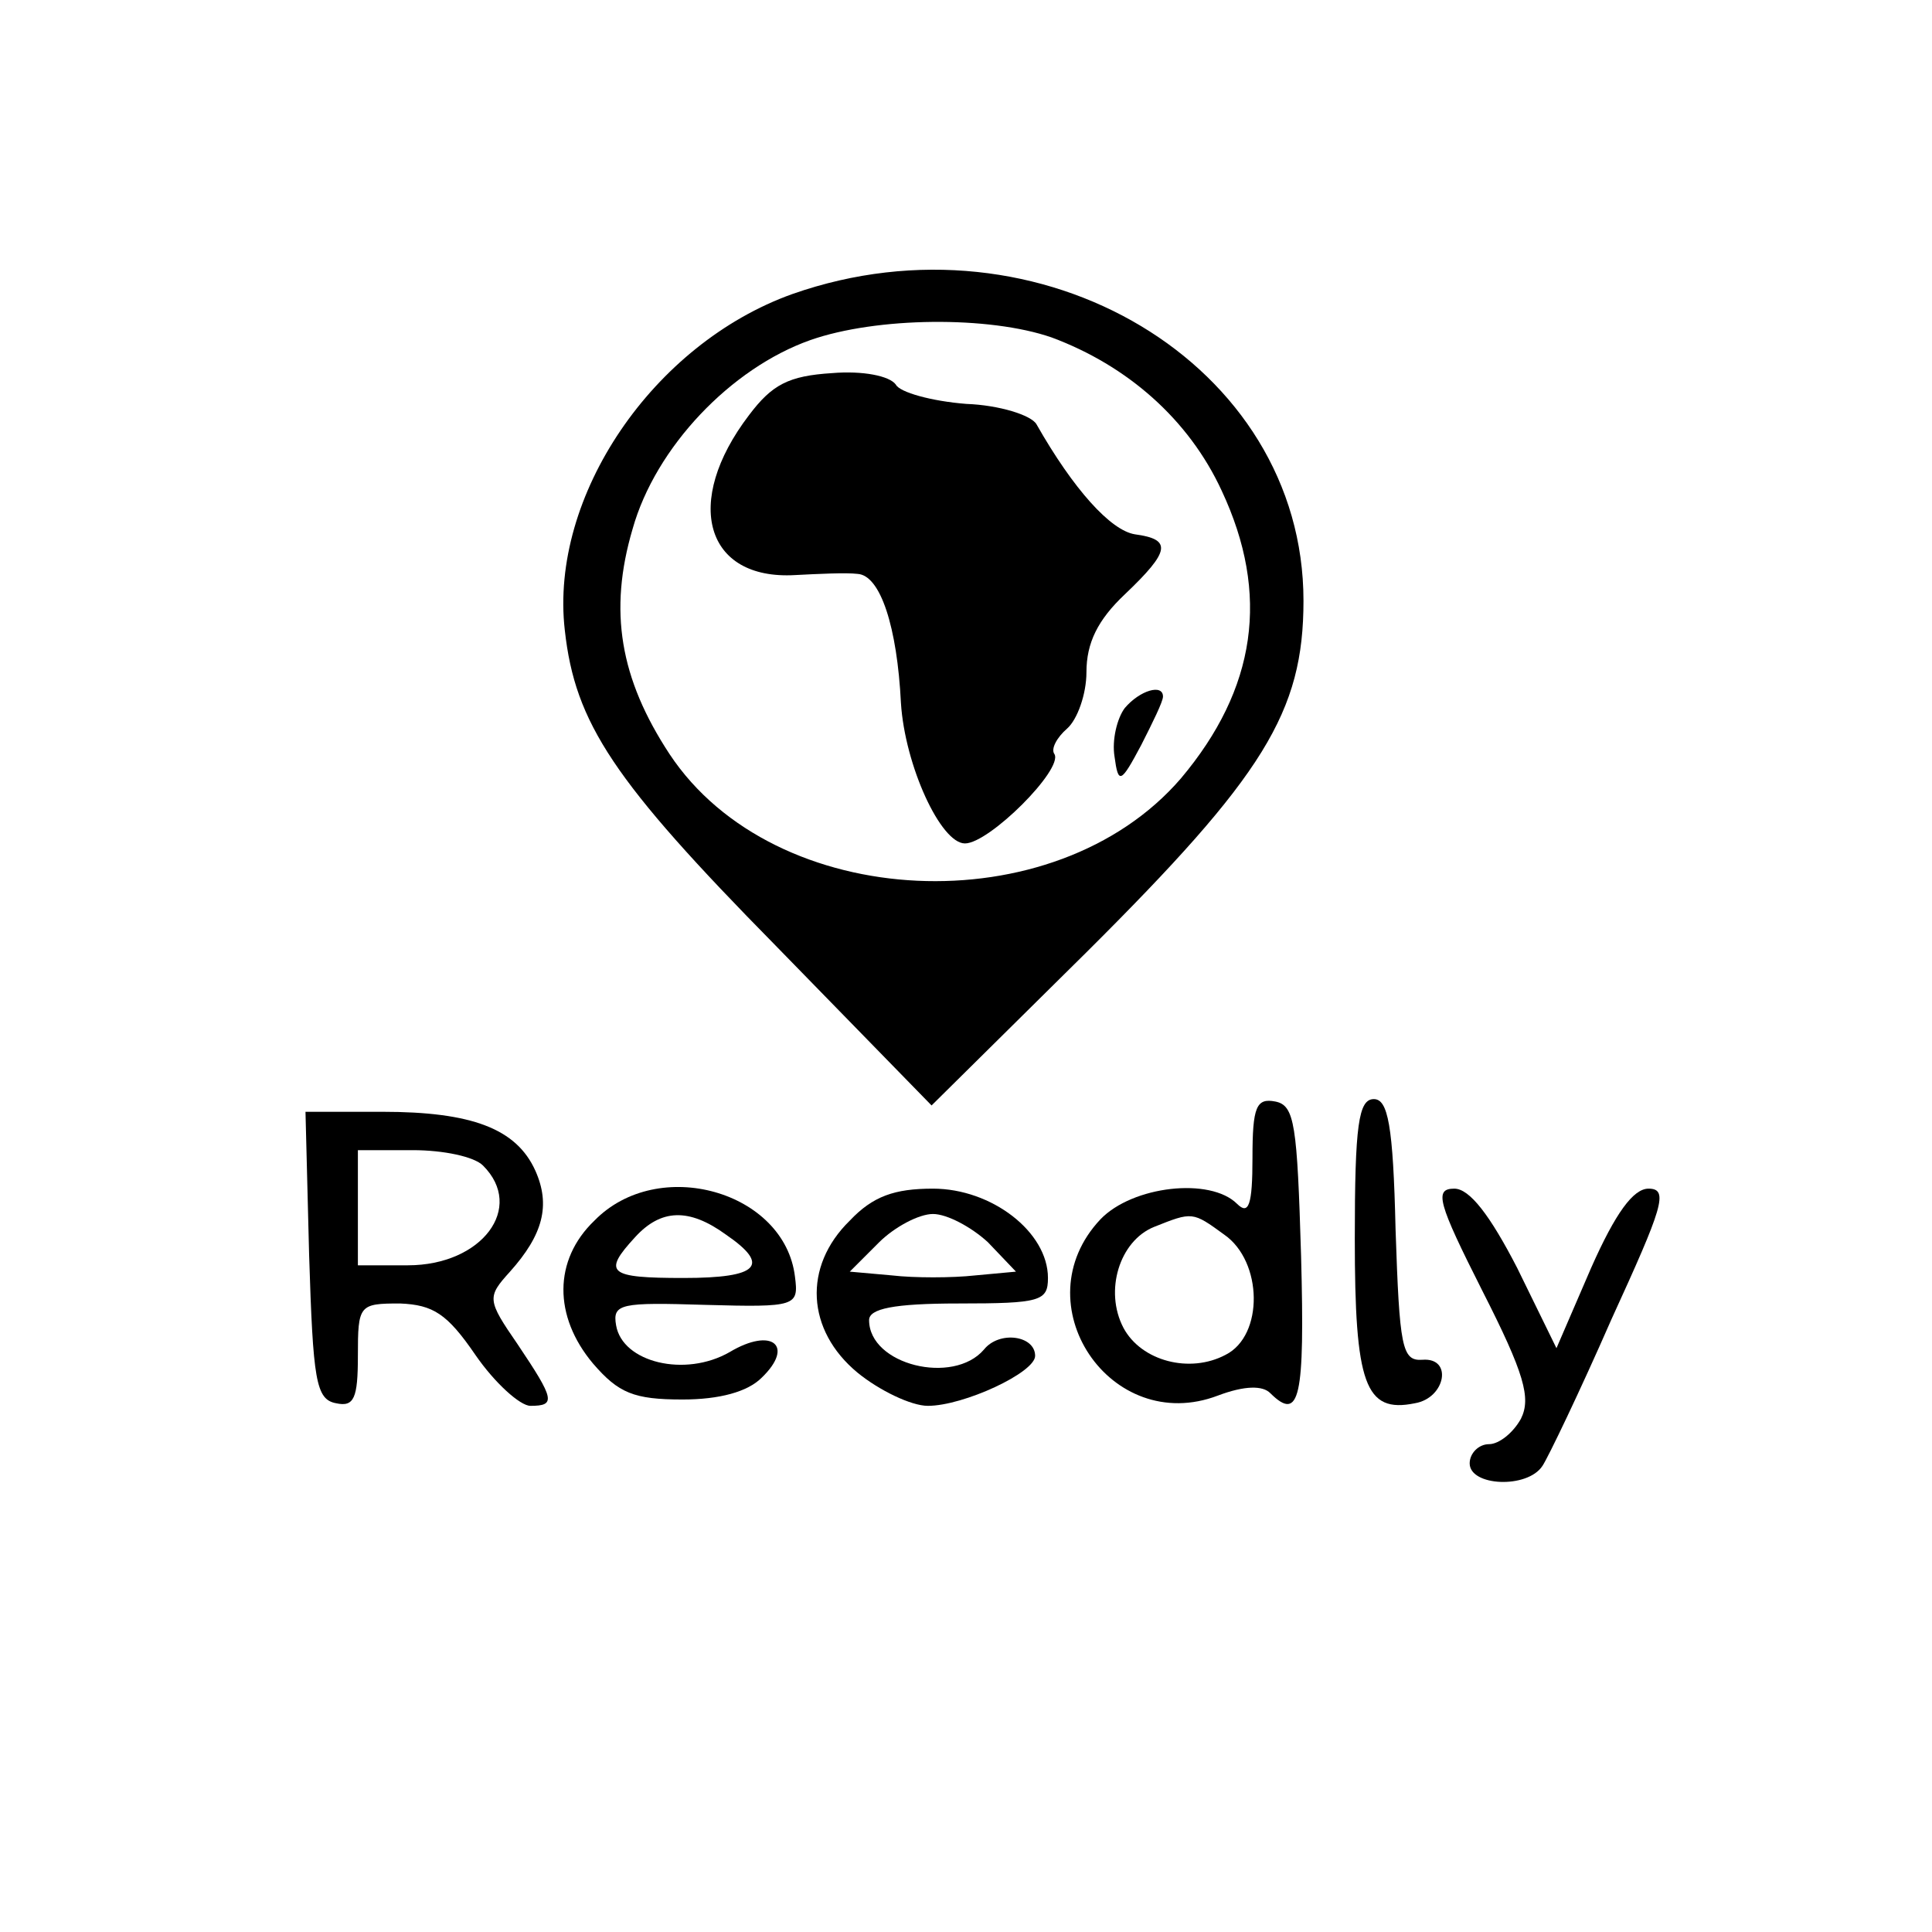 <?xml version="1.0" encoding="UTF-8"?>
<svg xmlns="http://www.w3.org/2000/svg" xmlns:xlink="http://www.w3.org/1999/xlink" width="50pt" height="50pt" viewBox="0 0 50 50" version="1.1">
<g id="surface1">
<path style=" stroke:none;fill-rule:nonzero;fill:rgb(0%,0%,0%);fill-opacity:1;" d="M 20.508 7.609 C 16.902 8.898 14.219 12.836 14.617 16.309 C 14.883 18.719 15.875 20.207 20.074 24.473 L 24.109 28.609 L 28.117 24.645 C 32.711 20.074 33.734 18.426 33.734 15.547 C 33.734 9.426 26.926 5.355 20.508 7.609 Z M 27.219 8.734 C 29.172 9.461 30.762 10.848 31.617 12.699 C 32.875 15.383 32.512 17.828 30.562 20.145 C 27.289 23.945 20.043 23.617 17.328 19.516 C 16.043 17.562 15.746 15.809 16.371 13.691 C 16.965 11.574 18.918 9.527 20.973 8.801 C 22.691 8.199 25.602 8.172 27.219 8.734 Z M 27.219 8.734 "/>
<path style=" stroke:none;fill-rule:nonzero;fill:rgb(0%,0%,0%);fill-opacity:1;" d="M 19.383 10.746 C 17.664 13 18.254 15.016 20.574 14.883 C 21.172 14.852 21.898 14.816 22.191 14.852 C 22.789 14.883 23.219 16.238 23.316 18.191 C 23.418 19.809 24.344 21.828 24.973 21.828 C 25.602 21.828 27.52 19.91 27.289 19.516 C 27.188 19.383 27.355 19.082 27.617 18.855 C 27.883 18.621 28.117 17.961 28.117 17.398 C 28.117 16.637 28.41 16.043 29.109 15.383 C 30.297 14.254 30.328 13.957 29.371 13.828 C 28.742 13.727 27.781 12.664 26.824 10.98 C 26.691 10.746 25.863 10.484 25.008 10.453 C 24.109 10.383 23.281 10.152 23.184 9.953 C 23.02 9.727 22.328 9.59 21.535 9.656 C 20.406 9.727 19.98 9.953 19.383 10.746 Z M 19.383 10.746 "/>
<path style=" stroke:none;fill-rule:nonzero;fill:rgb(0%,0%,0%);fill-opacity:1;" d="M 29.109 18.324 C 28.91 18.59 28.773 19.152 28.844 19.582 C 28.941 20.309 29.008 20.273 29.535 19.281 C 29.836 18.688 30.098 18.156 30.098 18.027 C 30.098 17.691 29.5 17.863 29.109 18.324 Z M 29.109 18.324 "/>
<path style=" stroke:none;fill-rule:nonzero;fill:rgb(0%,0%,0%);fill-opacity:1;" d="M 32.414 29.965 C 32.414 31.191 32.316 31.453 32.016 31.156 C 31.32 30.461 29.309 30.691 28.48 31.555 C 26.426 33.734 28.742 37.176 31.52 36.117 C 32.215 35.855 32.68 35.855 32.875 36.055 C 33.637 36.809 33.77 36.184 33.672 32.512 C 33.57 29.109 33.508 28.609 33.008 28.508 C 32.512 28.41 32.414 28.645 32.414 29.965 Z M 31.684 31.953 C 32.68 32.645 32.711 34.562 31.719 35.062 C 30.793 35.555 29.535 35.227 29.074 34.363 C 28.574 33.406 28.973 32.117 29.863 31.754 C 30.863 31.355 30.863 31.355 31.684 31.953 Z M 31.684 31.953 "/>
<path style=" stroke:none;fill-rule:nonzero;fill:rgb(0%,0%,0%);fill-opacity:1;" d="M 35.062 32.051 C 35.062 35.82 35.324 36.582 36.617 36.316 C 37.41 36.184 37.609 35.125 36.809 35.191 C 36.281 35.227 36.219 34.863 36.117 31.816 C 36.055 29.109 35.918 28.445 35.555 28.445 C 35.16 28.445 35.062 29.109 35.062 32.051 Z M 35.062 32.051 "/>
<path style=" stroke:none;fill-rule:nonzero;fill:rgb(0%,0%,0%);fill-opacity:1;" d="M 8 32.48 C 8.102 35.719 8.172 36.219 8.699 36.316 C 9.164 36.418 9.262 36.184 9.262 35.09 C 9.262 33.77 9.293 33.734 10.355 33.734 C 11.211 33.77 11.574 34 12.301 35.062 C 12.801 35.789 13.461 36.383 13.727 36.383 C 14.391 36.383 14.355 36.219 13.398 34.793 C 12.602 33.637 12.602 33.57 13.199 32.91 C 14.055 31.953 14.254 31.191 13.855 30.297 C 13.363 29.207 12.207 28.773 9.891 28.773 L 7.906 28.773 Z M 12.5 30.164 C 13.594 31.254 12.473 32.746 10.555 32.746 L 9.262 32.746 L 9.262 29.766 L 10.684 29.766 C 11.477 29.766 12.273 29.934 12.5 30.164 Z M 12.5 30.164 "/>
<path style=" stroke:none;fill-rule:nonzero;fill:rgb(0%,0%,0%);fill-opacity:1;" d="M 15.383 31.59 C 14.32 32.609 14.32 34.066 15.348 35.289 C 16.008 36.055 16.406 36.219 17.664 36.219 C 18.621 36.219 19.348 36.02 19.711 35.656 C 20.574 34.828 19.98 34.336 18.883 34.992 C 17.727 35.656 16.109 35.258 15.945 34.301 C 15.844 33.734 16.074 33.703 18.254 33.77 C 20.609 33.836 20.672 33.801 20.574 33.043 C 20.309 30.828 17.035 29.898 15.383 31.59 Z M 18.789 31.953 C 19.945 32.746 19.645 33.074 17.691 33.074 C 15.746 33.074 15.582 32.945 16.438 32.016 C 17.102 31.289 17.828 31.254 18.789 31.953 Z M 18.789 31.953 "/>
<path style=" stroke:none;fill-rule:nonzero;fill:rgb(0%,0%,0%);fill-opacity:1;" d="M 21.992 31.59 C 20.773 32.781 20.871 34.43 22.191 35.523 C 22.754 35.984 23.582 36.383 24.012 36.383 C 24.938 36.383 26.789 35.523 26.789 35.09 C 26.789 34.562 25.863 34.43 25.465 34.926 C 24.672 35.855 22.492 35.324 22.492 34.164 C 22.492 33.871 23.117 33.734 24.809 33.734 C 26.926 33.734 27.121 33.672 27.121 33.074 C 27.121 31.883 25.664 30.762 24.145 30.762 C 23.152 30.762 22.59 30.957 21.992 31.59 Z M 25.566 32.148 L 26.293 32.91 L 25.234 33.008 C 24.645 33.074 23.648 33.074 23.09 33.008 L 21.992 32.91 L 22.754 32.148 C 23.152 31.754 23.781 31.418 24.145 31.418 C 24.508 31.418 25.137 31.754 25.566 32.148 Z M 25.566 32.148 "/>
<path style=" stroke:none;fill-rule:nonzero;fill:rgb(0%,0%,0%);fill-opacity:1;" d="M 38.363 33.406 C 39.457 35.555 39.625 36.184 39.363 36.715 C 39.164 37.078 38.797 37.375 38.535 37.375 C 38.27 37.375 38.035 37.609 38.035 37.871 C 38.035 38.465 39.527 38.535 39.918 37.938 C 40.055 37.738 40.883 36.02 41.707 34.137 C 43.027 31.254 43.199 30.762 42.664 30.762 C 42.27 30.762 41.809 31.391 41.18 32.809 L 40.281 34.891 L 39.262 32.809 C 38.562 31.453 38.035 30.762 37.637 30.762 C 37.109 30.762 37.211 31.125 38.363 33.406 Z M 38.363 33.406 "/>
</g>
</svg>
